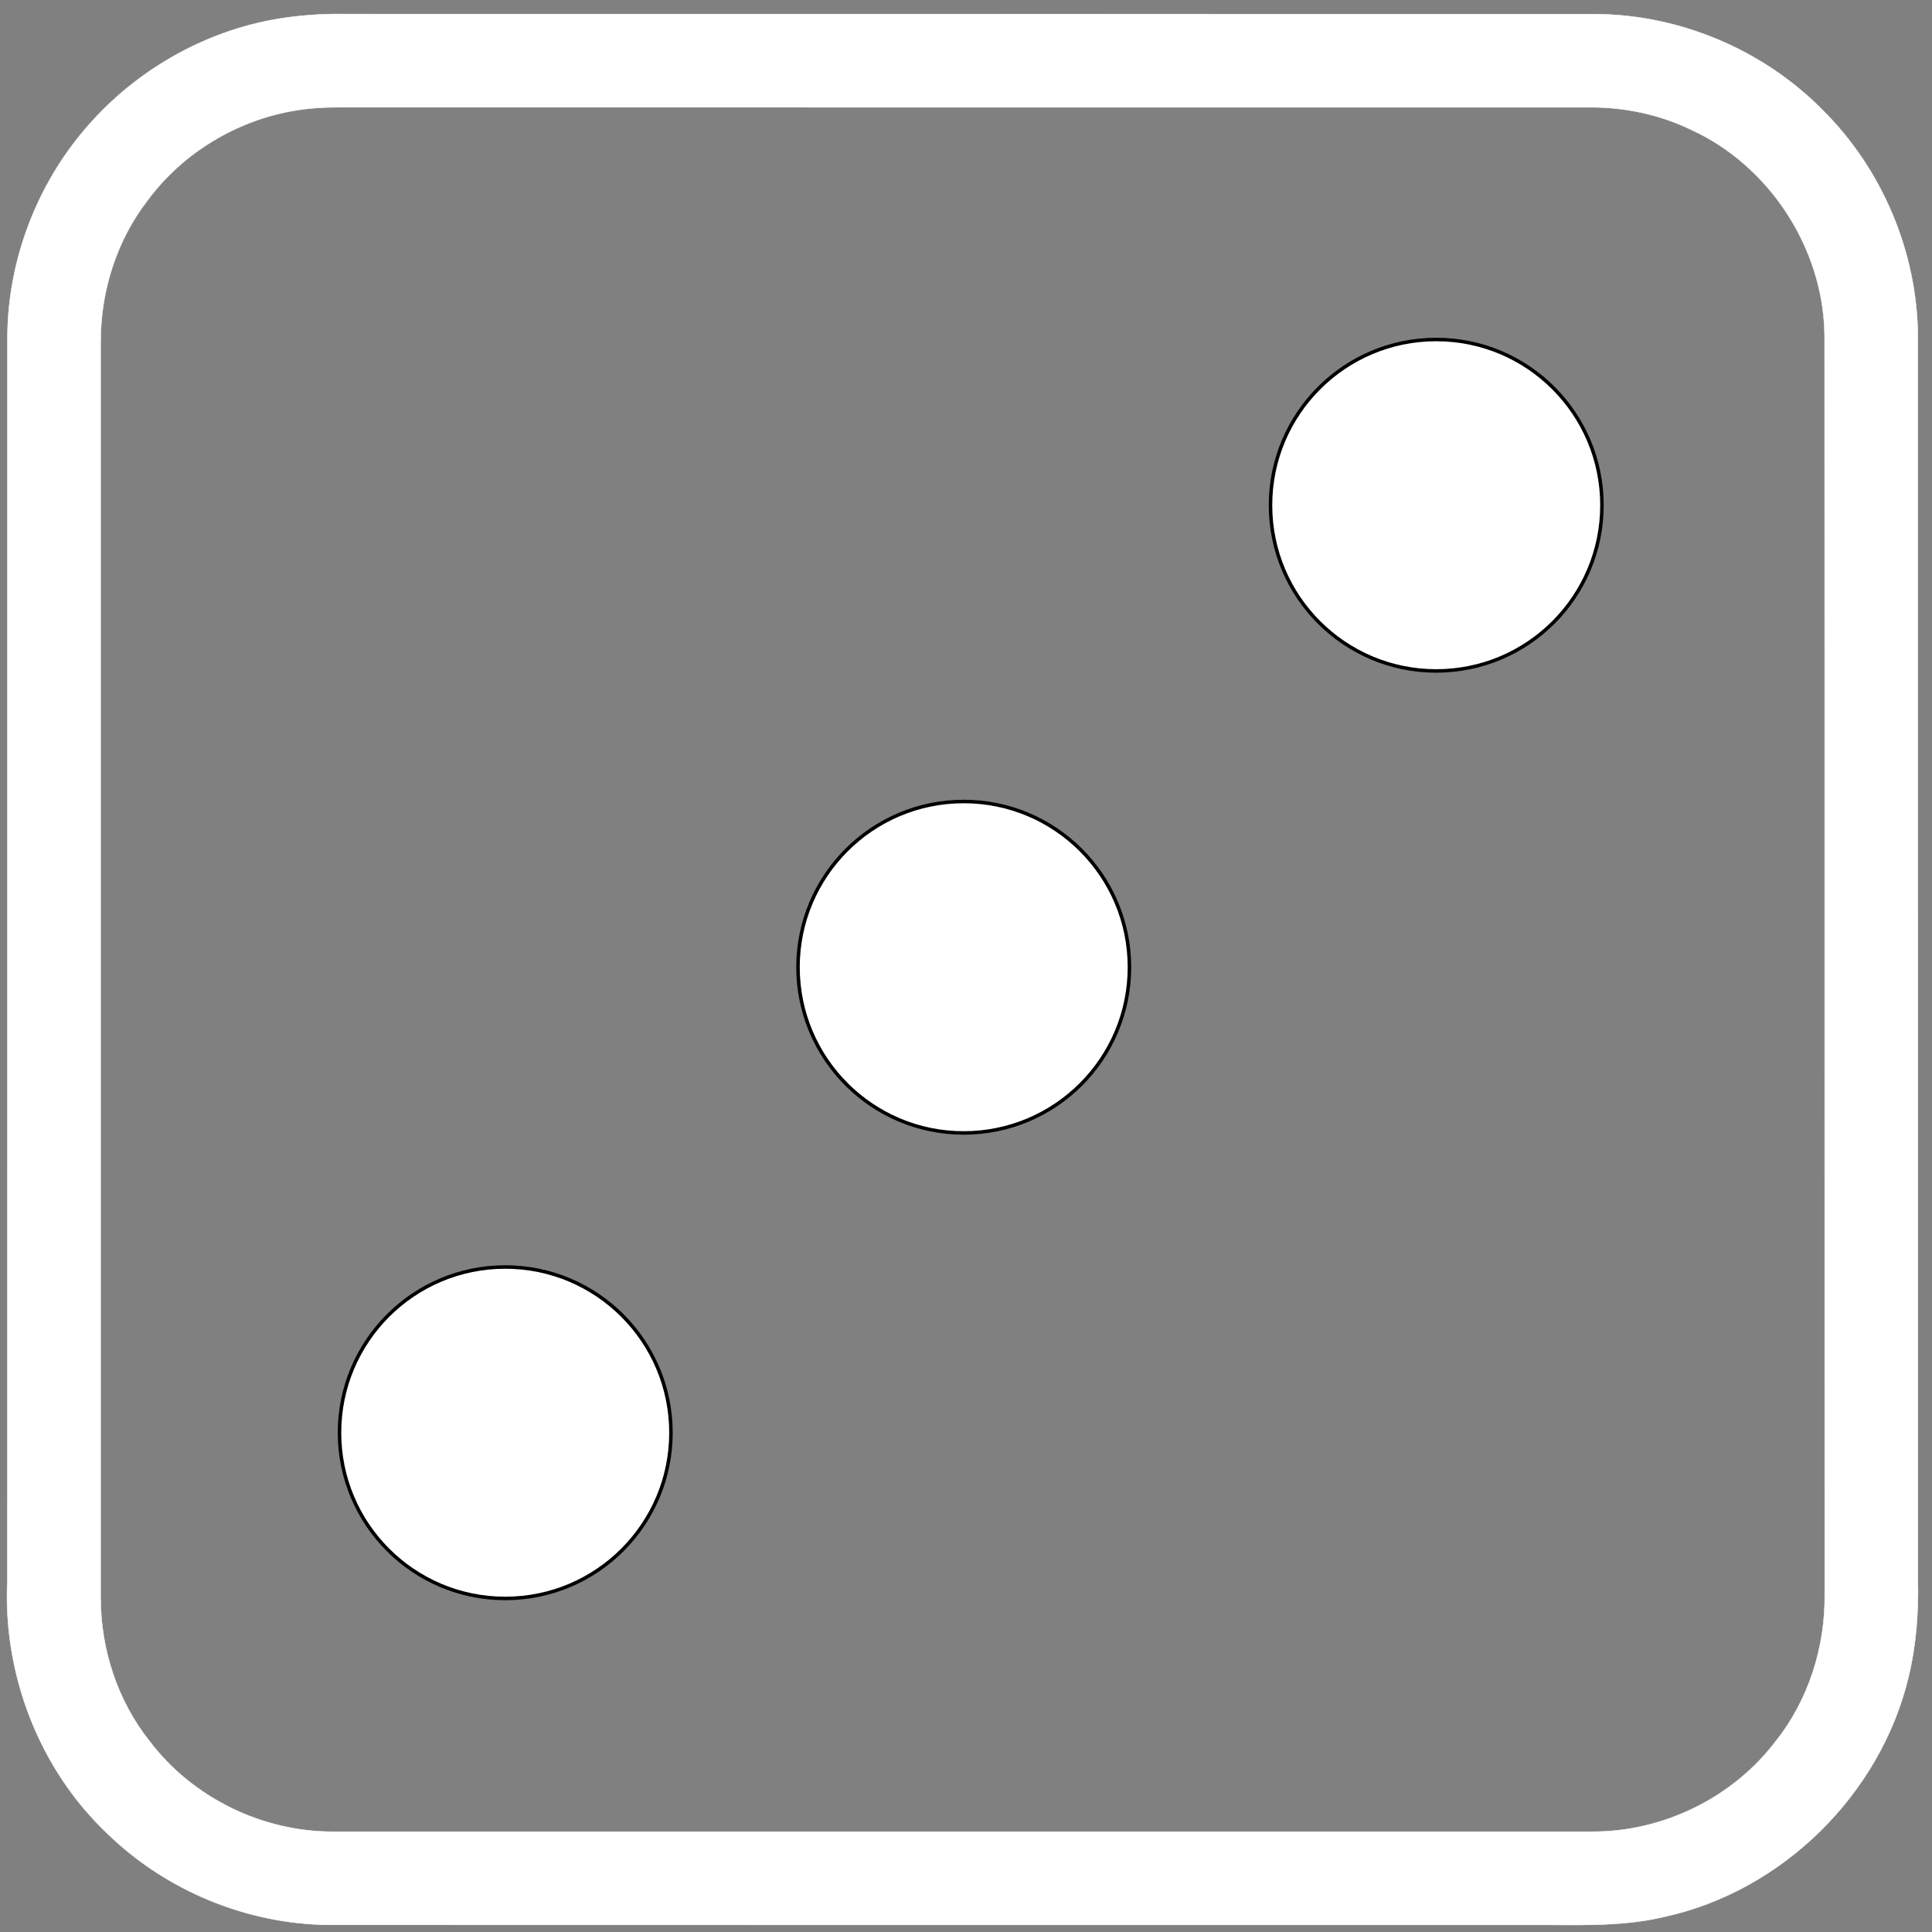 <svg height="552" viewBox="0 0 552 552" width="552" xmlns="http://www.w3.org/2000/svg"><rect x="0" y="0" width="552" height="552" fill="#808080" stroke="none"/><g fill="#fff" stroke-linecap="round" stroke-linejoin="round"><path d="m81.374 5.079c5.525-.772 11.103-1.158 16.682-1.065 119.393.027 238.787-.013 358.193.027 23.924.253 47.555 10.266 64.383 27.284 17.041 16.844 27.079 40.506 27.319 64.488.027 118.536 0 237.084.013 355.62.213 9.334-.493 18.735-2.703 27.83-8.055 33.489-36.119 61.092-69.788 68.402-12.914 3.076-26.254 2.184-39.407 2.304-114.081 0-228.163.013-342.244-.013-23.312-.253-46.317-9.747-63.038-25.979-19.61-18.495-30.035-45.752-28.663-72.597.013-118.496-.013-237.004.013-355.5.213-22.463 9-44.661 24.137-61.238 14.272-15.739 34.042-26.538 55.104-29.561m2.716 26.538c-16.535 2.796-31.965 12.104-41.923 25.633-8.773 11.318-13.34 25.686-13.42 39.947v359.521c.053 14.607 4.846 29.308 13.992 40.759 12.195 16.165 32.258 25.952 52.481 25.859h359.578c20.263.12 40.352-9.68 52.574-25.872 9.412-11.798 14.179-27.044 13.979-42.077-.04-119.867.027-239.748-.04-359.615-.293-24.714-15.67-48.456-38.156-58.722-8.787-4.248-18.545-6.352-28.277-6.392-119.407-.013-238.813.013-358.207-.013-4.22-.013-8.427.266-12.581.972z" stroke="#fff" stroke-width=".125"/><g fill-rule="evenodd" stroke="#000"><path d="m322.7 276.35c0-26.151-21.199-47.35-47.35-47.35-26.151 0-47.35 21.199-47.35 47.35 0 26.151 21.199 47.35 47.35 47.35 26.151 0 47.35-21.199 47.35-47.35z"/><path d="m457.7 144.35c0-26.151-21.199-47.35-47.35-47.35-26.151 0-47.35 21.199-47.35 47.35 0 26.151 21.199 47.35 47.35 47.35 26.151 0 47.35-21.199 47.35-47.35z"/><path d="m191.7 409.35c0-26.151-21.199-47.35-47.35-47.35-26.151 0-47.35 21.199-47.35 47.35 0 26.151 21.199 47.35 47.35 47.35 26.151 0 47.35-21.199 47.35-47.35z"/></g></g></svg>